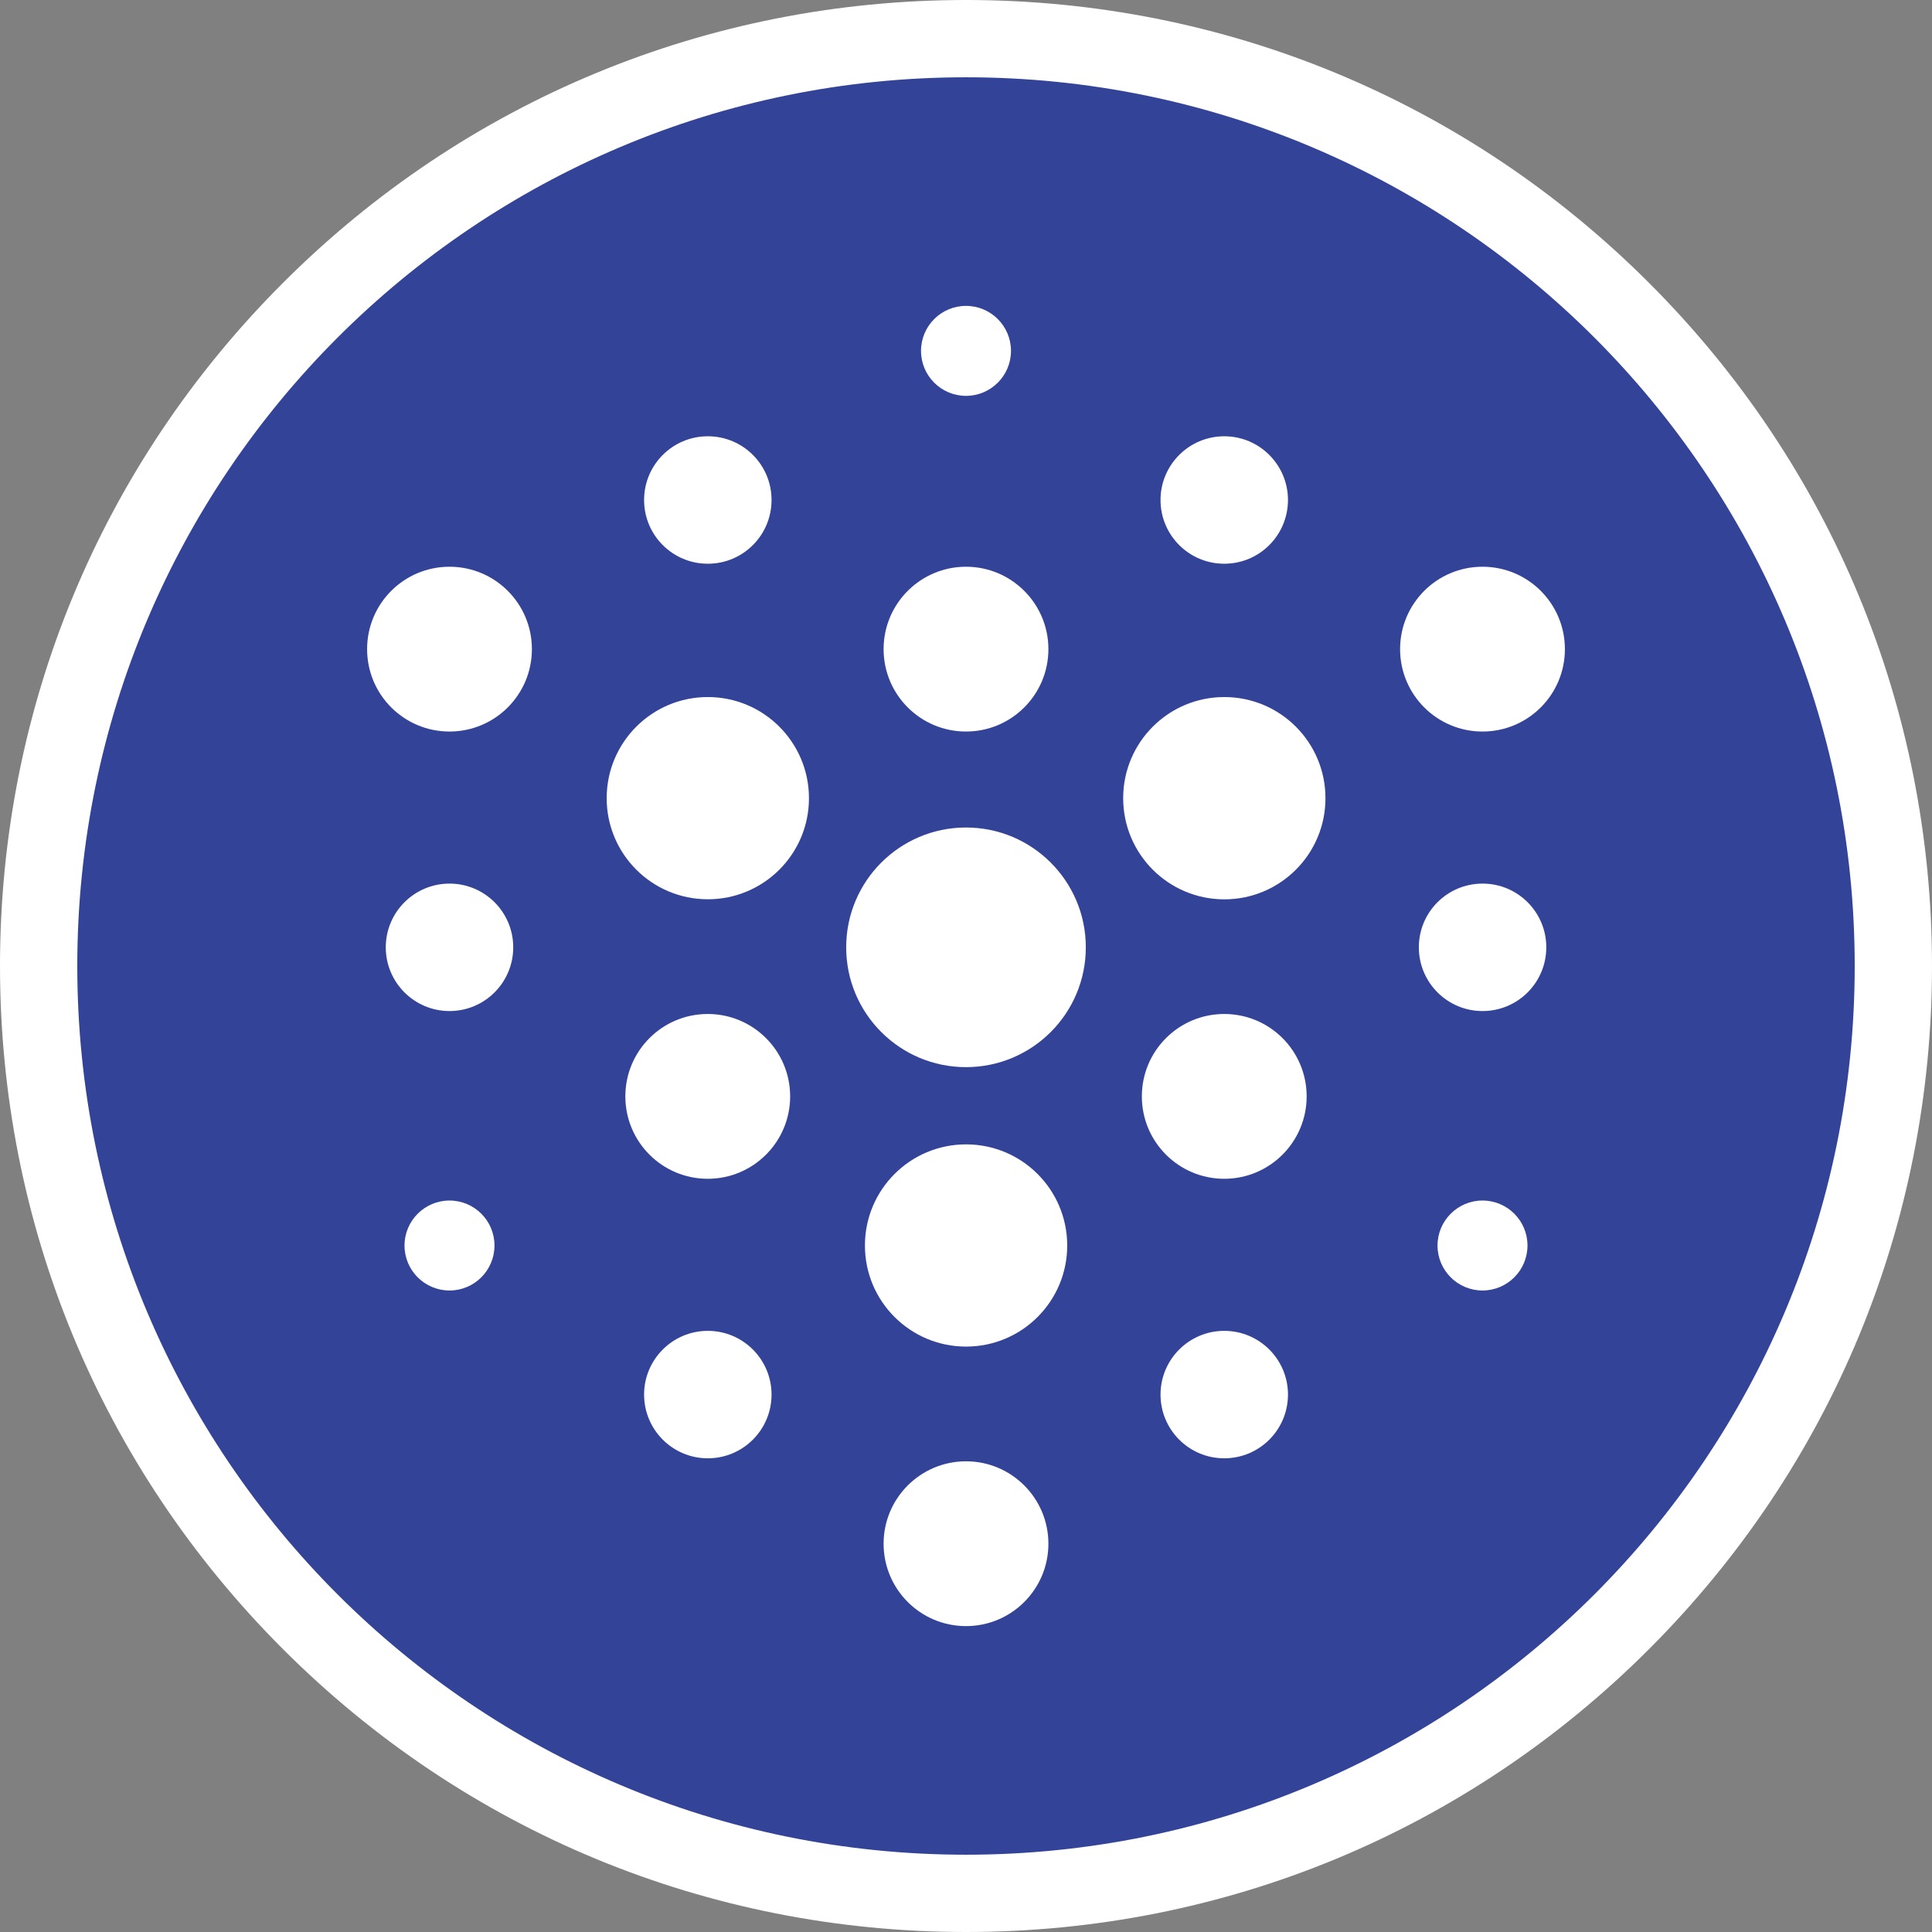<?xml version="1.0" encoding="UTF-8"?>
<svg id="Layer_1" data-name="Layer 1" xmlns="http://www.w3.org/2000/svg" viewBox="0 0 283.46 283.46">
  <rect x="0" y="0" width="283.46" height="283.46" fill="#808080" stroke="none"/>
  <defs>
    <style>
      .cls-1 {
        fill: #324398;
      }

      .cls-1, .cls-2, .cls-3 {
        stroke-width: 0px;
      }

      .cls-2 {
        fill-rule: evenodd;
      }

      .cls-2, .cls-3 {
        fill: #fff;
      }
    </style>
  </defs>
  <g id="Favicon-Circle">
    <path class="cls-1" d="M141.73,277.79c-75.03,0-136.06-61.04-136.06-136.06S66.71,5.67,141.73,5.67s136.06,61.04,136.06,136.06-61.04,136.06-136.06,136.06Z"/>
    <path class="cls-3" d="M141.73,11.34c72.01,0,130.39,58.38,130.39,130.39s-58.38,130.39-130.39,130.39S11.34,213.75,11.34,141.73,69.72,11.34,141.73,11.34M141.73,0c-37.86,0-73.45,14.74-100.22,41.51C14.74,68.28,0,103.87,0,141.73s14.74,73.45,41.51,100.22c26.77,26.77,62.36,41.51,100.22,41.51s73.45-14.74,100.22-41.51,41.51-62.36,41.51-100.22-14.74-73.45-41.51-100.22C215.18,14.74,179.59,0,141.73,0h0Z"/>
  </g>
  <g id="Icon_3" data-name="Icon 3">
    <path class="cls-2" d="M124.15,138.99c0,9.71,7.87,17.58,17.58,17.58s17.58-7.87,17.58-17.58-7.87-17.58-17.58-17.58-17.58,7.87-17.58,17.58Z"/>
    <path class="cls-2" d="M205.42,95.24c0,6.68,5.41,12.09,12.09,12.09s12.09-5.41,12.09-12.09-5.41-12.09-12.09-12.09-12.09,5.41-12.09,12.09Z"/>
    <path class="cls-2" d="M164.79,117.11c0,8.19,6.64,14.84,14.84,14.84s14.84-6.64,14.84-14.84-6.64-14.84-14.84-14.84-14.84,6.64-14.84,14.84Z"/>
    <path class="cls-2" d="M89.01,117.11c0,8.19,6.64,14.83,14.84,14.83s14.84-6.64,14.84-14.83-6.64-14.84-14.84-14.84-14.84,6.64-14.84,14.84Z"/>
    <path class="cls-2" d="M129.64,95.24c0,6.68,5.41,12.09,12.09,12.09s12.09-5.41,12.09-12.09-5.42-12.09-12.09-12.09-12.09,5.41-12.09,12.09Z"/>
    <path class="cls-2" d="M53.86,95.24c0,6.68,5.41,12.09,12.09,12.09s12.09-5.41,12.09-12.09-5.41-12.09-12.09-12.09-12.09,5.41-12.09,12.09Z"/>
    <path class="cls-2" d="M170.27,73.36c0,5.16,4.18,9.35,9.35,9.35s9.34-4.18,9.35-9.35c0-5.16-4.19-9.35-9.35-9.35s-9.35,4.19-9.35,9.35Z"/>
    <path class="cls-2" d="M94.5,73.36c0,5.16,4.18,9.35,9.35,9.35s9.35-4.18,9.35-9.35-4.18-9.35-9.35-9.35-9.35,4.19-9.35,9.35Z"/>
    <path class="cls-2" d="M135.13,51.48c0,3.65,2.96,6.6,6.6,6.6s6.6-2.96,6.6-6.6-2.95-6.6-6.6-6.6-6.6,2.96-6.6,6.6Z"/>
    <path class="cls-2" d="M126.9,182.74c0,8.19,6.64,14.83,14.84,14.83s14.84-6.64,14.84-14.83-6.64-14.84-14.84-14.84-14.84,6.64-14.84,14.84Z"/>
    <path class="cls-2" d="M91.75,160.86c0,6.68,5.41,12.09,12.09,12.09s12.09-5.42,12.09-12.09-5.41-12.09-12.09-12.09-12.09,5.41-12.09,12.09Z"/>
    <path class="cls-2" d="M167.53,160.86c0,6.68,5.41,12.09,12.09,12.09s12.09-5.42,12.09-12.09c0-6.68-5.41-12.09-12.09-12.09s-12.09,5.41-12.09,12.09Z"/>
    <path class="cls-2" d="M129.64,226.49c0,6.68,5.41,12.09,12.09,12.09s12.09-5.41,12.09-12.09c0-6.68-5.42-12.09-12.09-12.09s-12.09,5.41-12.09,12.09Z"/>
    <path class="cls-2" d="M56.6,138.99c0,5.16,4.19,9.35,9.35,9.35s9.35-4.18,9.35-9.35-4.19-9.35-9.35-9.35-9.35,4.19-9.35,9.35Z"/>
    <path class="cls-2" d="M94.5,204.61c0,5.16,4.18,9.35,9.35,9.35s9.35-4.19,9.35-9.35c0-5.16-4.19-9.35-9.35-9.35s-9.35,4.19-9.35,9.35Z"/>
    <path class="cls-2" d="M208.17,138.99c0,5.16,4.18,9.35,9.35,9.35s9.35-4.19,9.35-9.35-4.18-9.35-9.35-9.35-9.35,4.18-9.35,9.35Z"/>
    <path class="cls-2" d="M170.27,204.61c0,5.16,4.18,9.35,9.35,9.35s9.35-4.19,9.35-9.35-4.19-9.35-9.35-9.35-9.35,4.19-9.35,9.35Z"/>
    <path class="cls-2" d="M210.91,182.74c0,3.65,2.96,6.6,6.6,6.6s6.6-2.95,6.6-6.6c0-3.65-2.96-6.6-6.6-6.6s-6.6,2.96-6.6,6.6Z"/>
    <path class="cls-2" d="M59.35,182.74c0,3.65,2.96,6.6,6.6,6.6s6.6-2.95,6.6-6.6-2.96-6.6-6.6-6.6-6.6,2.96-6.6,6.6Z"/>
  </g>
</svg>
